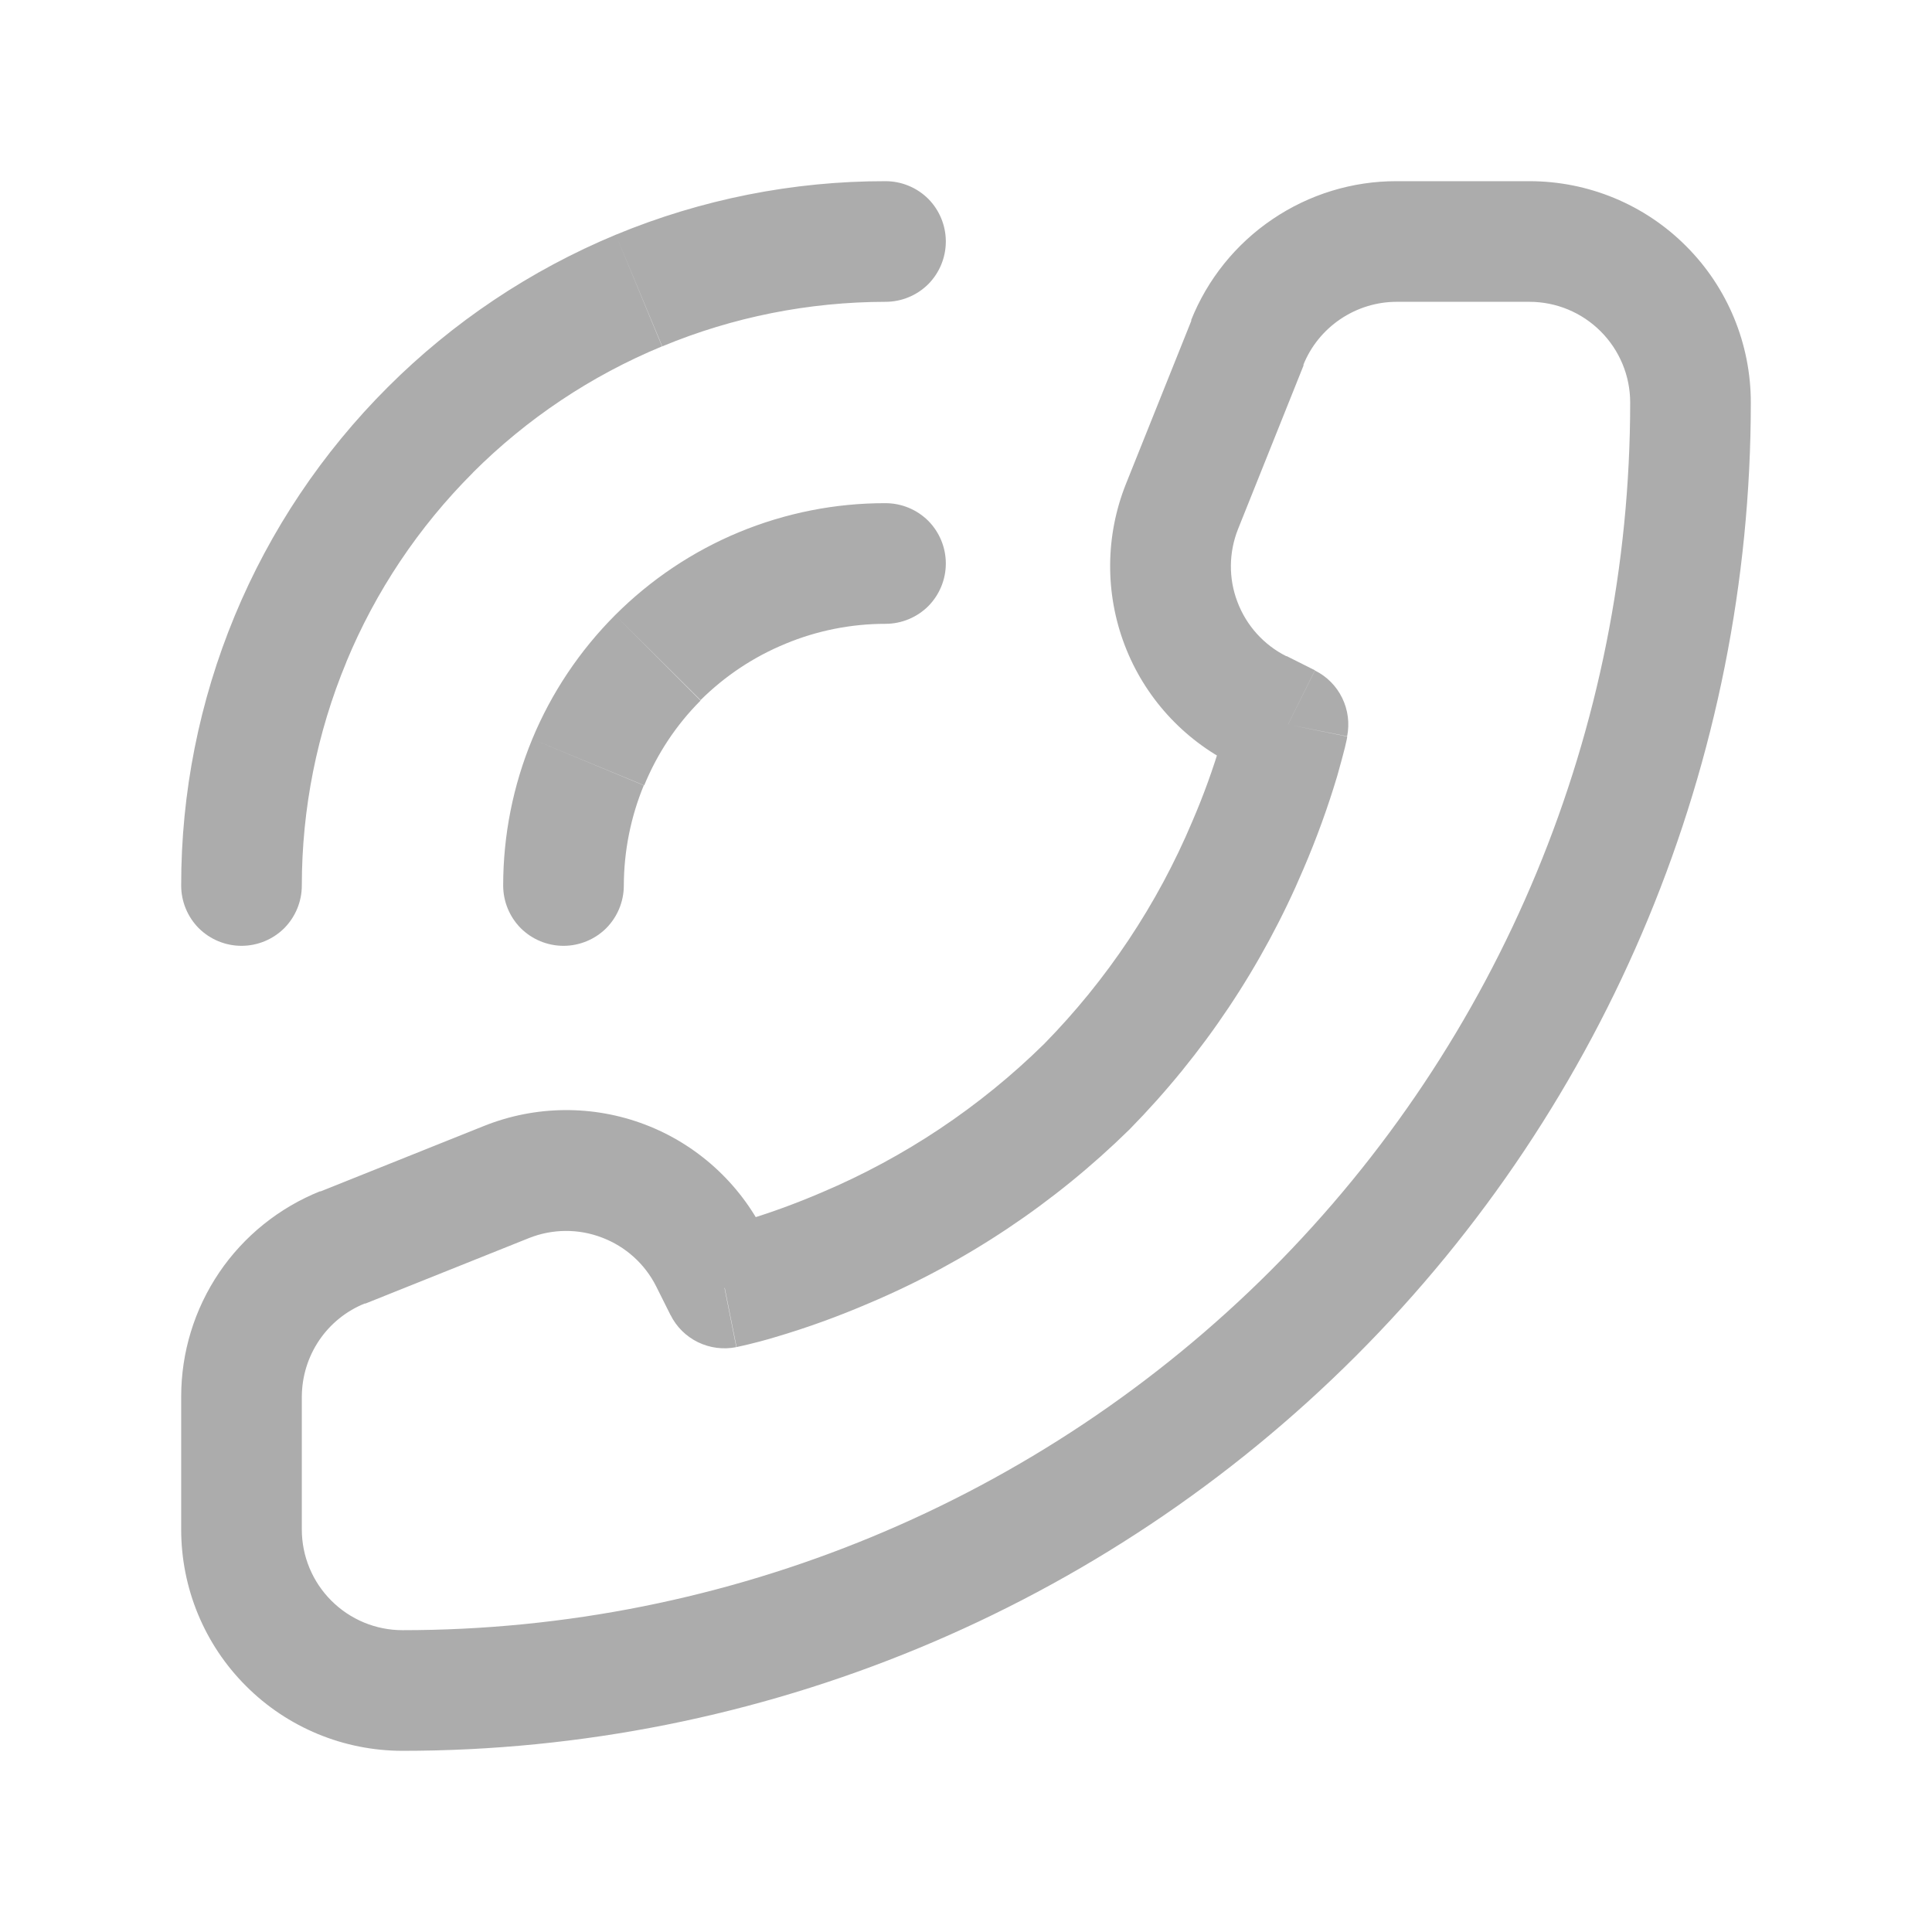<svg width="18" height="18" viewBox="0 0 18 18" fill="none" xmlns="http://www.w3.org/2000/svg">
  <path d="M6.75 12L6.86 12.551C6.739 12.575 6.614 12.559 6.503 12.505C6.392 12.451 6.302 12.362 6.247 12.251L6.75 12ZM12 6.75L12.251 6.247C12.362 6.302 12.451 6.392 12.505 6.503C12.559 6.614 12.575 6.739 12.551 6.86L12 6.75ZM5.812 8.25C5.812 8.399 5.753 8.542 5.648 8.648C5.542 8.753 5.399 8.812 5.25 8.812C5.101 8.812 4.958 8.753 4.852 8.648C4.747 8.542 4.688 8.399 4.688 8.25H5.812ZM8.25 4.688C8.399 4.688 8.542 4.747 8.648 4.852C8.753 4.958 8.812 5.101 8.812 5.25C8.812 5.399 8.753 5.542 8.648 5.648C8.542 5.753 8.399 5.812 8.25 5.812V4.688ZM2.812 8.25C2.812 8.399 2.753 8.542 2.648 8.648C2.542 8.753 2.399 8.812 2.25 8.812C2.101 8.812 1.958 8.753 1.852 8.648C1.747 8.542 1.688 8.399 1.688 8.25H2.812ZM8.25 1.688C8.399 1.688 8.542 1.747 8.648 1.852C8.753 1.958 8.812 2.101 8.812 2.25C8.812 2.399 8.753 2.542 8.648 2.648C8.542 2.753 8.399 2.812 8.25 2.812V1.688ZM2.812 13.012V14.25H1.688V13.012H2.812ZM14.25 2.812H13.012V1.688H14.25V2.812ZM6.75 12C6.64 11.449 6.64 11.449 6.639 11.449H6.649L6.7 11.438C6.746 11.426 6.817 11.408 6.907 11.381C7.161 11.306 7.41 11.215 7.653 11.111C8.426 10.784 9.129 10.315 9.727 9.727L10.523 10.523C9.823 11.21 9 11.76 8.096 12.142C7.812 12.264 7.521 12.37 7.225 12.457C7.116 12.49 7.028 12.512 6.966 12.527L6.891 12.544L6.869 12.549H6.862C6.862 12.549 6.862 12.549 6.752 11.998L6.75 12ZM9.727 9.727C10.314 9.129 10.783 8.426 11.108 7.654C11.213 7.411 11.303 7.162 11.378 6.908C11.405 6.817 11.423 6.747 11.434 6.701C11.44 6.678 11.444 6.662 11.447 6.651V6.641L12 6.75L12.551 6.862V6.869L12.547 6.891C12.543 6.909 12.537 6.934 12.53 6.966C12.514 7.028 12.491 7.116 12.46 7.225C12.372 7.521 12.266 7.812 12.144 8.096C11.761 9 11.211 9.823 10.523 10.523L9.727 9.727ZM11.749 7.253L11.483 7.12L11.986 6.112L12.251 6.245L11.749 7.253ZM10.49 4.509L11.101 2.984L12.146 3.402L11.535 4.928L10.49 4.509ZM2.984 11.101L4.51 10.49L4.928 11.535L3.402 12.146L2.984 11.101ZM7.12 11.483L7.253 11.749L6.247 12.252L6.114 11.986L7.12 11.483ZM4.51 10.49C4.99 10.298 5.525 10.293 6.009 10.477C6.492 10.661 6.889 11.021 7.12 11.483L6.114 11.986C6.009 11.776 5.828 11.613 5.608 11.53C5.389 11.446 5.146 11.448 4.928 11.535L4.51 10.49ZM11.485 7.12C11.022 6.889 10.662 6.493 10.478 6.009C10.294 5.526 10.298 4.99 10.49 4.509L11.535 4.928C11.448 5.146 11.445 5.389 11.529 5.608C11.612 5.828 11.775 6.009 11.985 6.114L11.485 7.12ZM13.012 2.812C12.825 2.812 12.642 2.869 12.487 2.974C12.332 3.079 12.211 3.228 12.142 3.402L11.097 2.984C11.25 2.601 11.514 2.273 11.856 2.042C12.197 1.811 12.6 1.687 13.012 1.688V2.812ZM1.688 13.012C1.688 12.6 1.811 12.198 2.042 11.856C2.273 11.515 2.602 11.251 2.984 11.098L3.402 12.143C3.228 12.212 3.079 12.332 2.974 12.487C2.869 12.642 2.813 12.825 2.812 13.012H1.688ZM3.75 15.188C6.783 15.188 9.693 13.982 11.838 11.838C13.982 9.693 15.188 6.783 15.188 3.75H16.312C16.312 7.082 14.989 10.277 12.633 12.633C10.277 14.989 7.082 16.312 3.75 16.312V15.188ZM3.75 16.312C3.203 16.312 2.678 16.095 2.292 15.708C1.905 15.322 1.688 14.797 1.688 14.25H2.812C2.812 14.499 2.911 14.737 3.087 14.913C3.263 15.089 3.501 15.188 3.75 15.188V16.312ZM15.188 3.75C15.188 3.501 15.089 3.263 14.913 3.087C14.737 2.911 14.499 2.812 14.25 2.812V1.688C14.797 1.688 15.322 1.905 15.708 2.292C16.095 2.678 16.312 3.203 16.312 3.75H15.188ZM4.688 8.25C4.688 7.782 4.78 7.319 4.959 6.886L5.998 7.317C5.876 7.613 5.813 7.93 5.812 8.25H4.688ZM4.959 6.886C5.138 6.454 5.401 6.062 5.731 5.731L6.527 6.527C6.301 6.753 6.123 7.022 6.002 7.317L4.959 6.886ZM5.731 5.731C6.062 5.4 6.454 5.137 6.886 4.958L7.318 5.998C7.022 6.119 6.754 6.298 6.527 6.523L5.731 5.731ZM6.886 4.958C7.319 4.779 7.782 4.687 8.25 4.688V5.812C7.93 5.812 7.613 5.875 7.317 5.998L6.886 4.958ZM1.688 8.25C1.687 7.388 1.857 6.534 2.187 5.737L3.227 6.168C2.953 6.828 2.812 7.536 2.812 8.25H1.688ZM2.187 5.737C2.517 4.941 3.002 4.217 3.612 3.608L4.405 4.405C3.9 4.91 3.499 5.509 3.226 6.169L2.187 5.737ZM3.612 3.608C4.22 3 4.943 2.517 5.737 2.187L6.168 3.227C5.508 3.5 4.909 3.9 4.404 4.405L3.612 3.608ZM5.737 2.187C6.534 1.857 7.388 1.687 8.25 1.688V2.812C7.536 2.813 6.829 2.953 6.17 3.227L5.737 2.187Z" fill="#ACACAC"/>
</svg>

